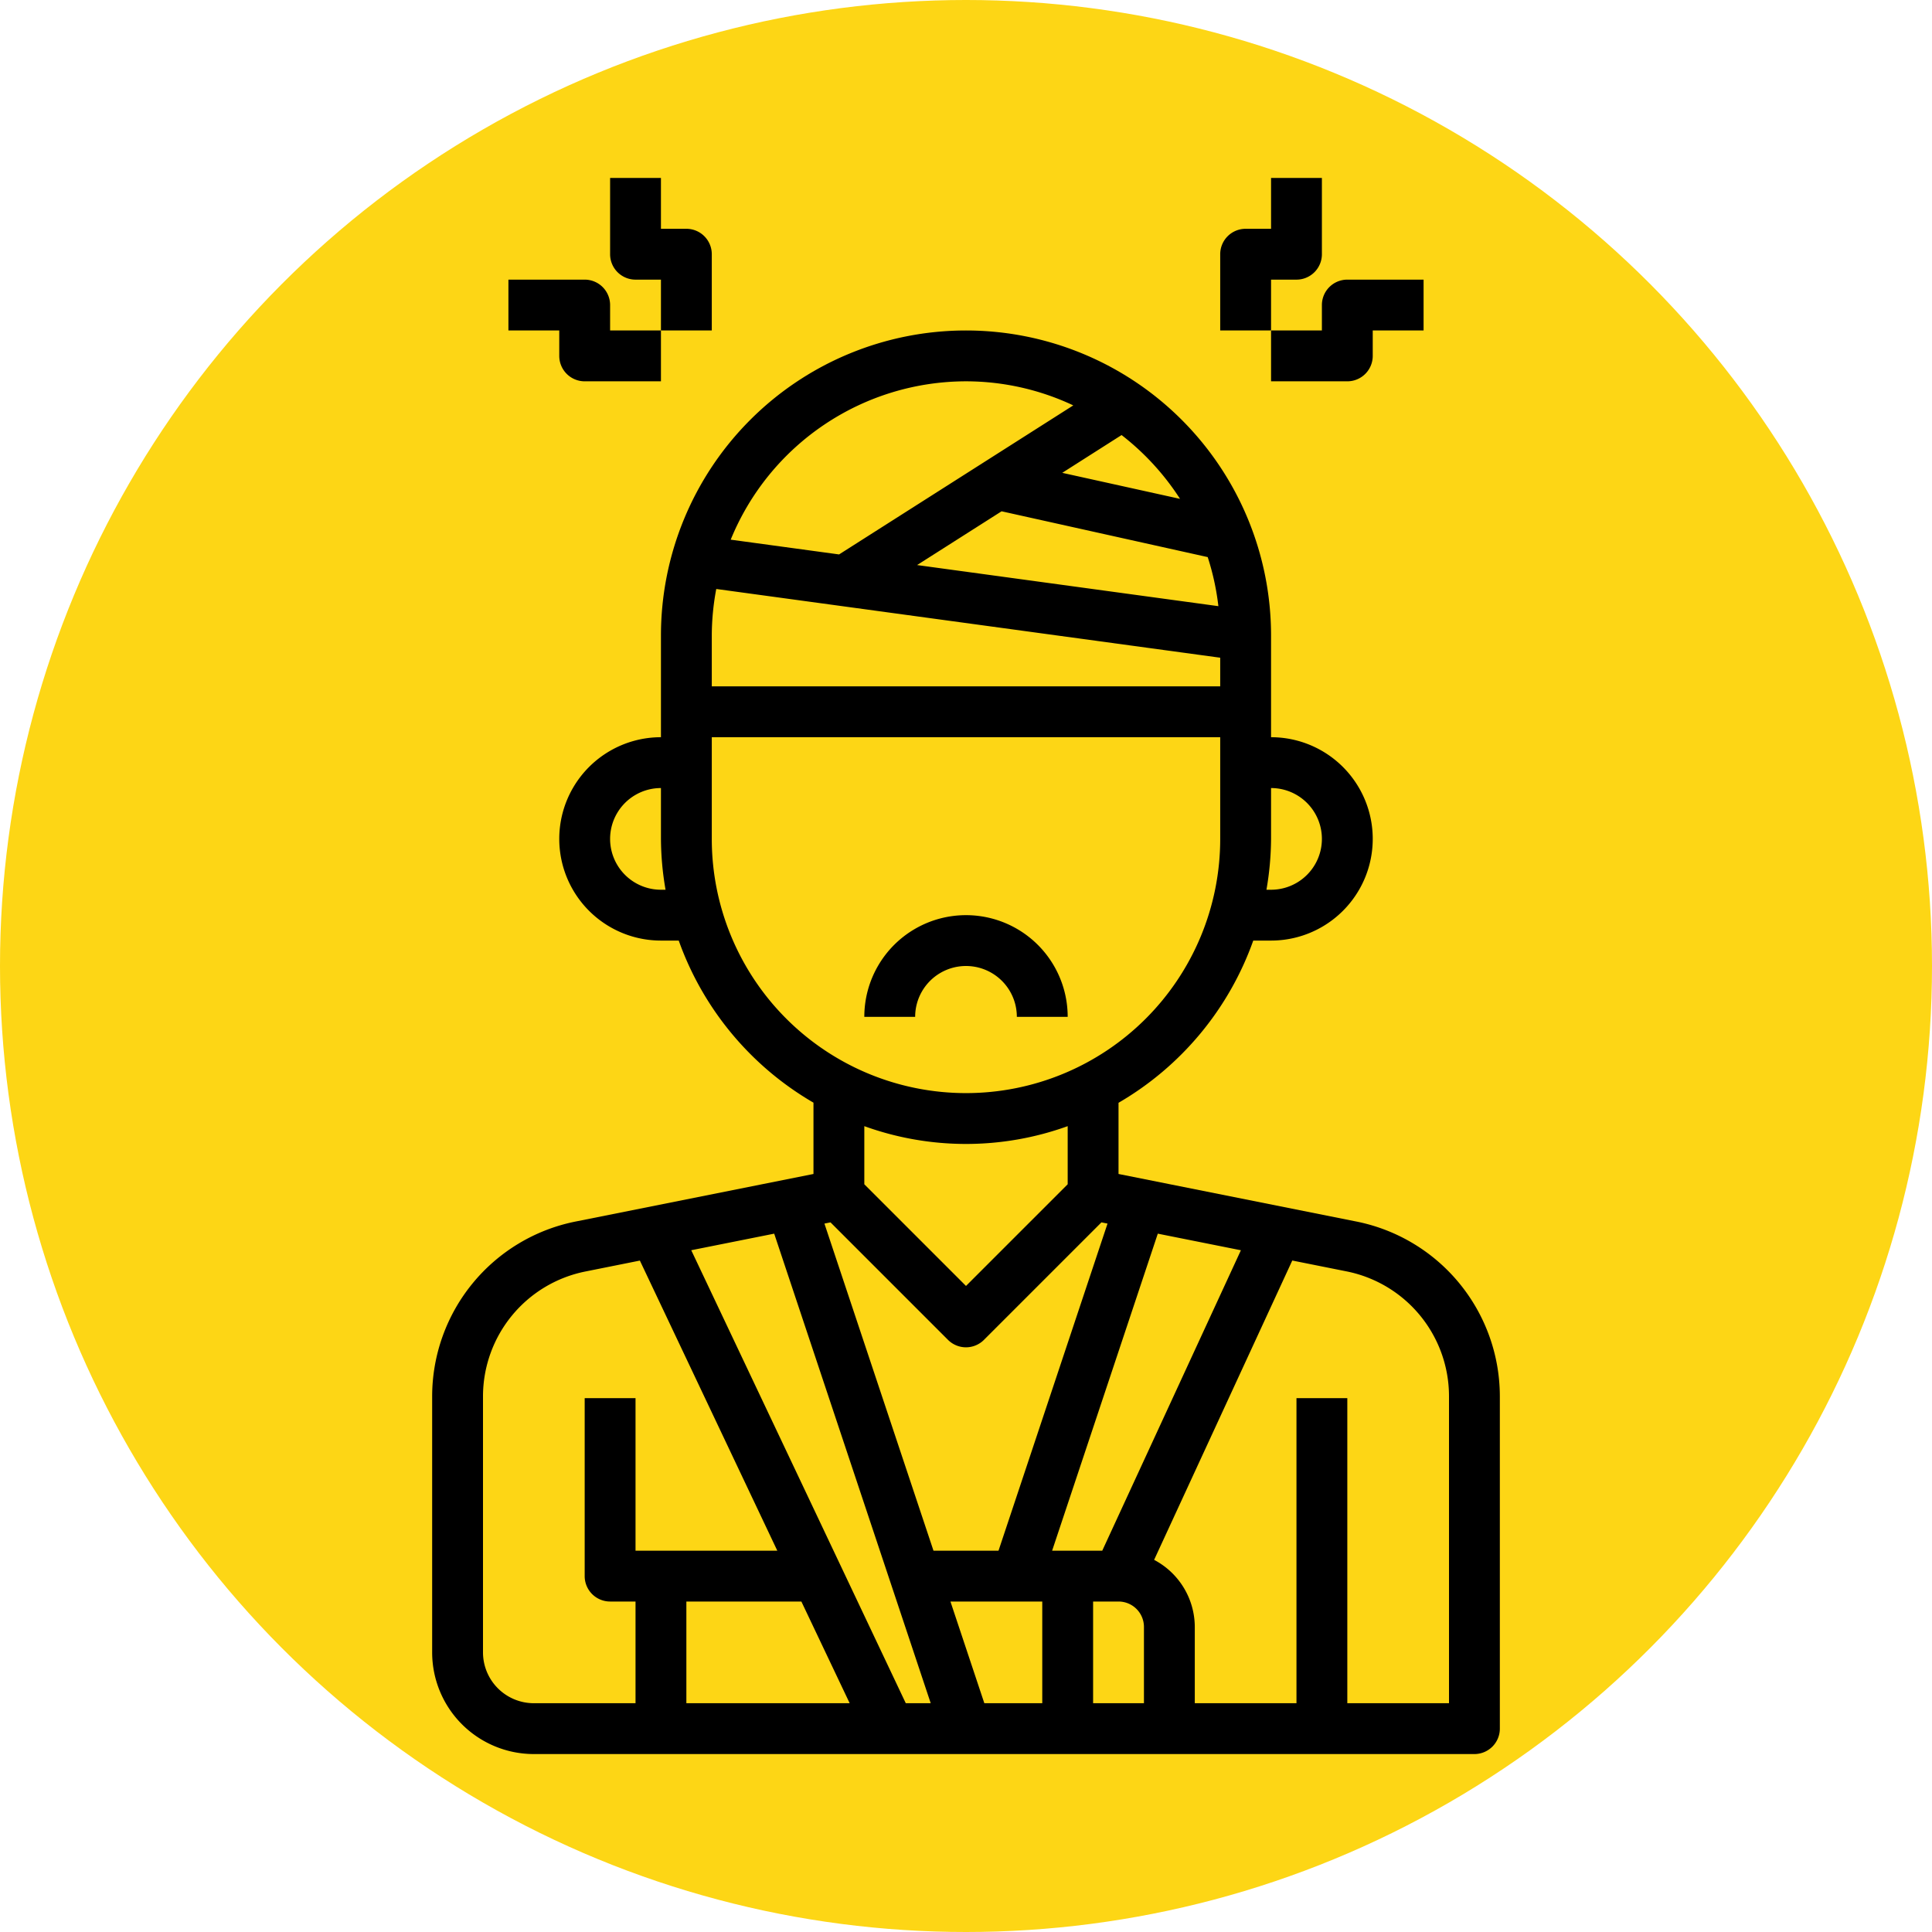 <svg xmlns="http://www.w3.org/2000/svg" width="76" height="76" viewBox="0 0 76 76">
  <g id="Grupo_1062288" data-name="Grupo 1062288" transform="translate(-1029 -1301)">
    <circle id="Elipse_54" data-name="Elipse 54" cx="38" cy="38" r="38" transform="translate(1029 1301)" fill="#fdd615"/>
    <g id="lesionado" transform="translate(1035 1307)">
      <path id="Trazado_794100" data-name="Trazado 794100" d="M47.373,42.055,38,40.181v-2.8A12.045,12.045,0,0,0,43.3,31H44a4,4,0,0,0,0-8V19a12,12,0,1,0-24,0v4a4,4,0,0,0,0,8h.7A12.045,12.045,0,0,0,26,37.376v2.805l-9.373,1.874A7.018,7.018,0,0,0,11,48.919V59a4,4,0,0,0,4,4H52a1,1,0,0,0,1-1V48.919a7.018,7.018,0,0,0-5.627-6.864ZM44,27V25a2,2,0,0,1,0,4h-.181A11.986,11.986,0,0,0,44,27ZM20,29a2,2,0,0,1,0-4v2a11.986,11.986,0,0,0,.181,2ZM39.545,42.529l3.269.653L37.36,55H35.388Zm1.963-26.614a9.939,9.939,0,0,1,.42,1.93L30.076,16.228,33.4,14.113Zm-1.089-2.291L35.786,12.6l2.334-1.486a10.09,10.09,0,0,1,2.3,2.51ZM32,9a9.925,9.925,0,0,1,4.22.947L27.007,15.81l-4.263-.581A10.011,10.011,0,0,1,32,9ZM22,19a9.961,9.961,0,0,1,.176-1.831L42,19.873V21H22Zm0,8V23H42v4a10,10,0,1,1-20,0ZM36,38.3v2.286l-4,4-4-4V38.3a11.779,11.779,0,0,0,8,0ZM13,59V48.919a5.012,5.012,0,0,1,4.02-4.9l2.151-.431L24.577,55H19V49H17v7a1,1,0,0,0,1,1h1v4H15A2,2,0,0,1,13,59Zm8,2V57h4.524l1.9,4Zm8.631,0L21.192,43.181l3.263-.652L30.612,61Zm-3.2-18.867.239-.048,4.622,4.622a1,1,0,0,0,1.414,0l4.622-4.622.239.048L33.279,55H30.721ZM31.388,57H35v4H32.721ZM39,61H37V57h1a1,1,0,0,1,1,1Zm12,0H47V49H45V61H41V58a2.991,2.991,0,0,0-1.6-2.639l5.435-11.775,2.15.43A5.012,5.012,0,0,1,51,48.919Z"/>
      <path id="Trazado_794101" data-name="Trazado 794101" d="M44,5h1a1,1,0,0,0,1-1V1H44V3H43a1,1,0,0,0-1,1V7h2Z"/>
      <path id="Trazado_794102" data-name="Trazado 794102" d="M47,9a1,1,0,0,0,1-1V7h2V5H47a1,1,0,0,0-1,1V7H44V9Z"/>
      <path id="Trazado_794103" data-name="Trazado 794103" d="M22,4a1,1,0,0,0-1-1H20V1H18V4a1,1,0,0,0,1,1h1V7h2Z"/>
      <path id="Trazado_794104" data-name="Trazado 794104" d="M16,8a1,1,0,0,0,1,1h3V7H18V6a1,1,0,0,0-1-1H14V7h2Z"/>
      <path id="Trazado_794105" data-name="Trazado 794105" d="M34,34h2a4,4,0,0,0-8,0h2a2,2,0,0,1,4,0Z"/>
    </g>
  </g>
</svg>
